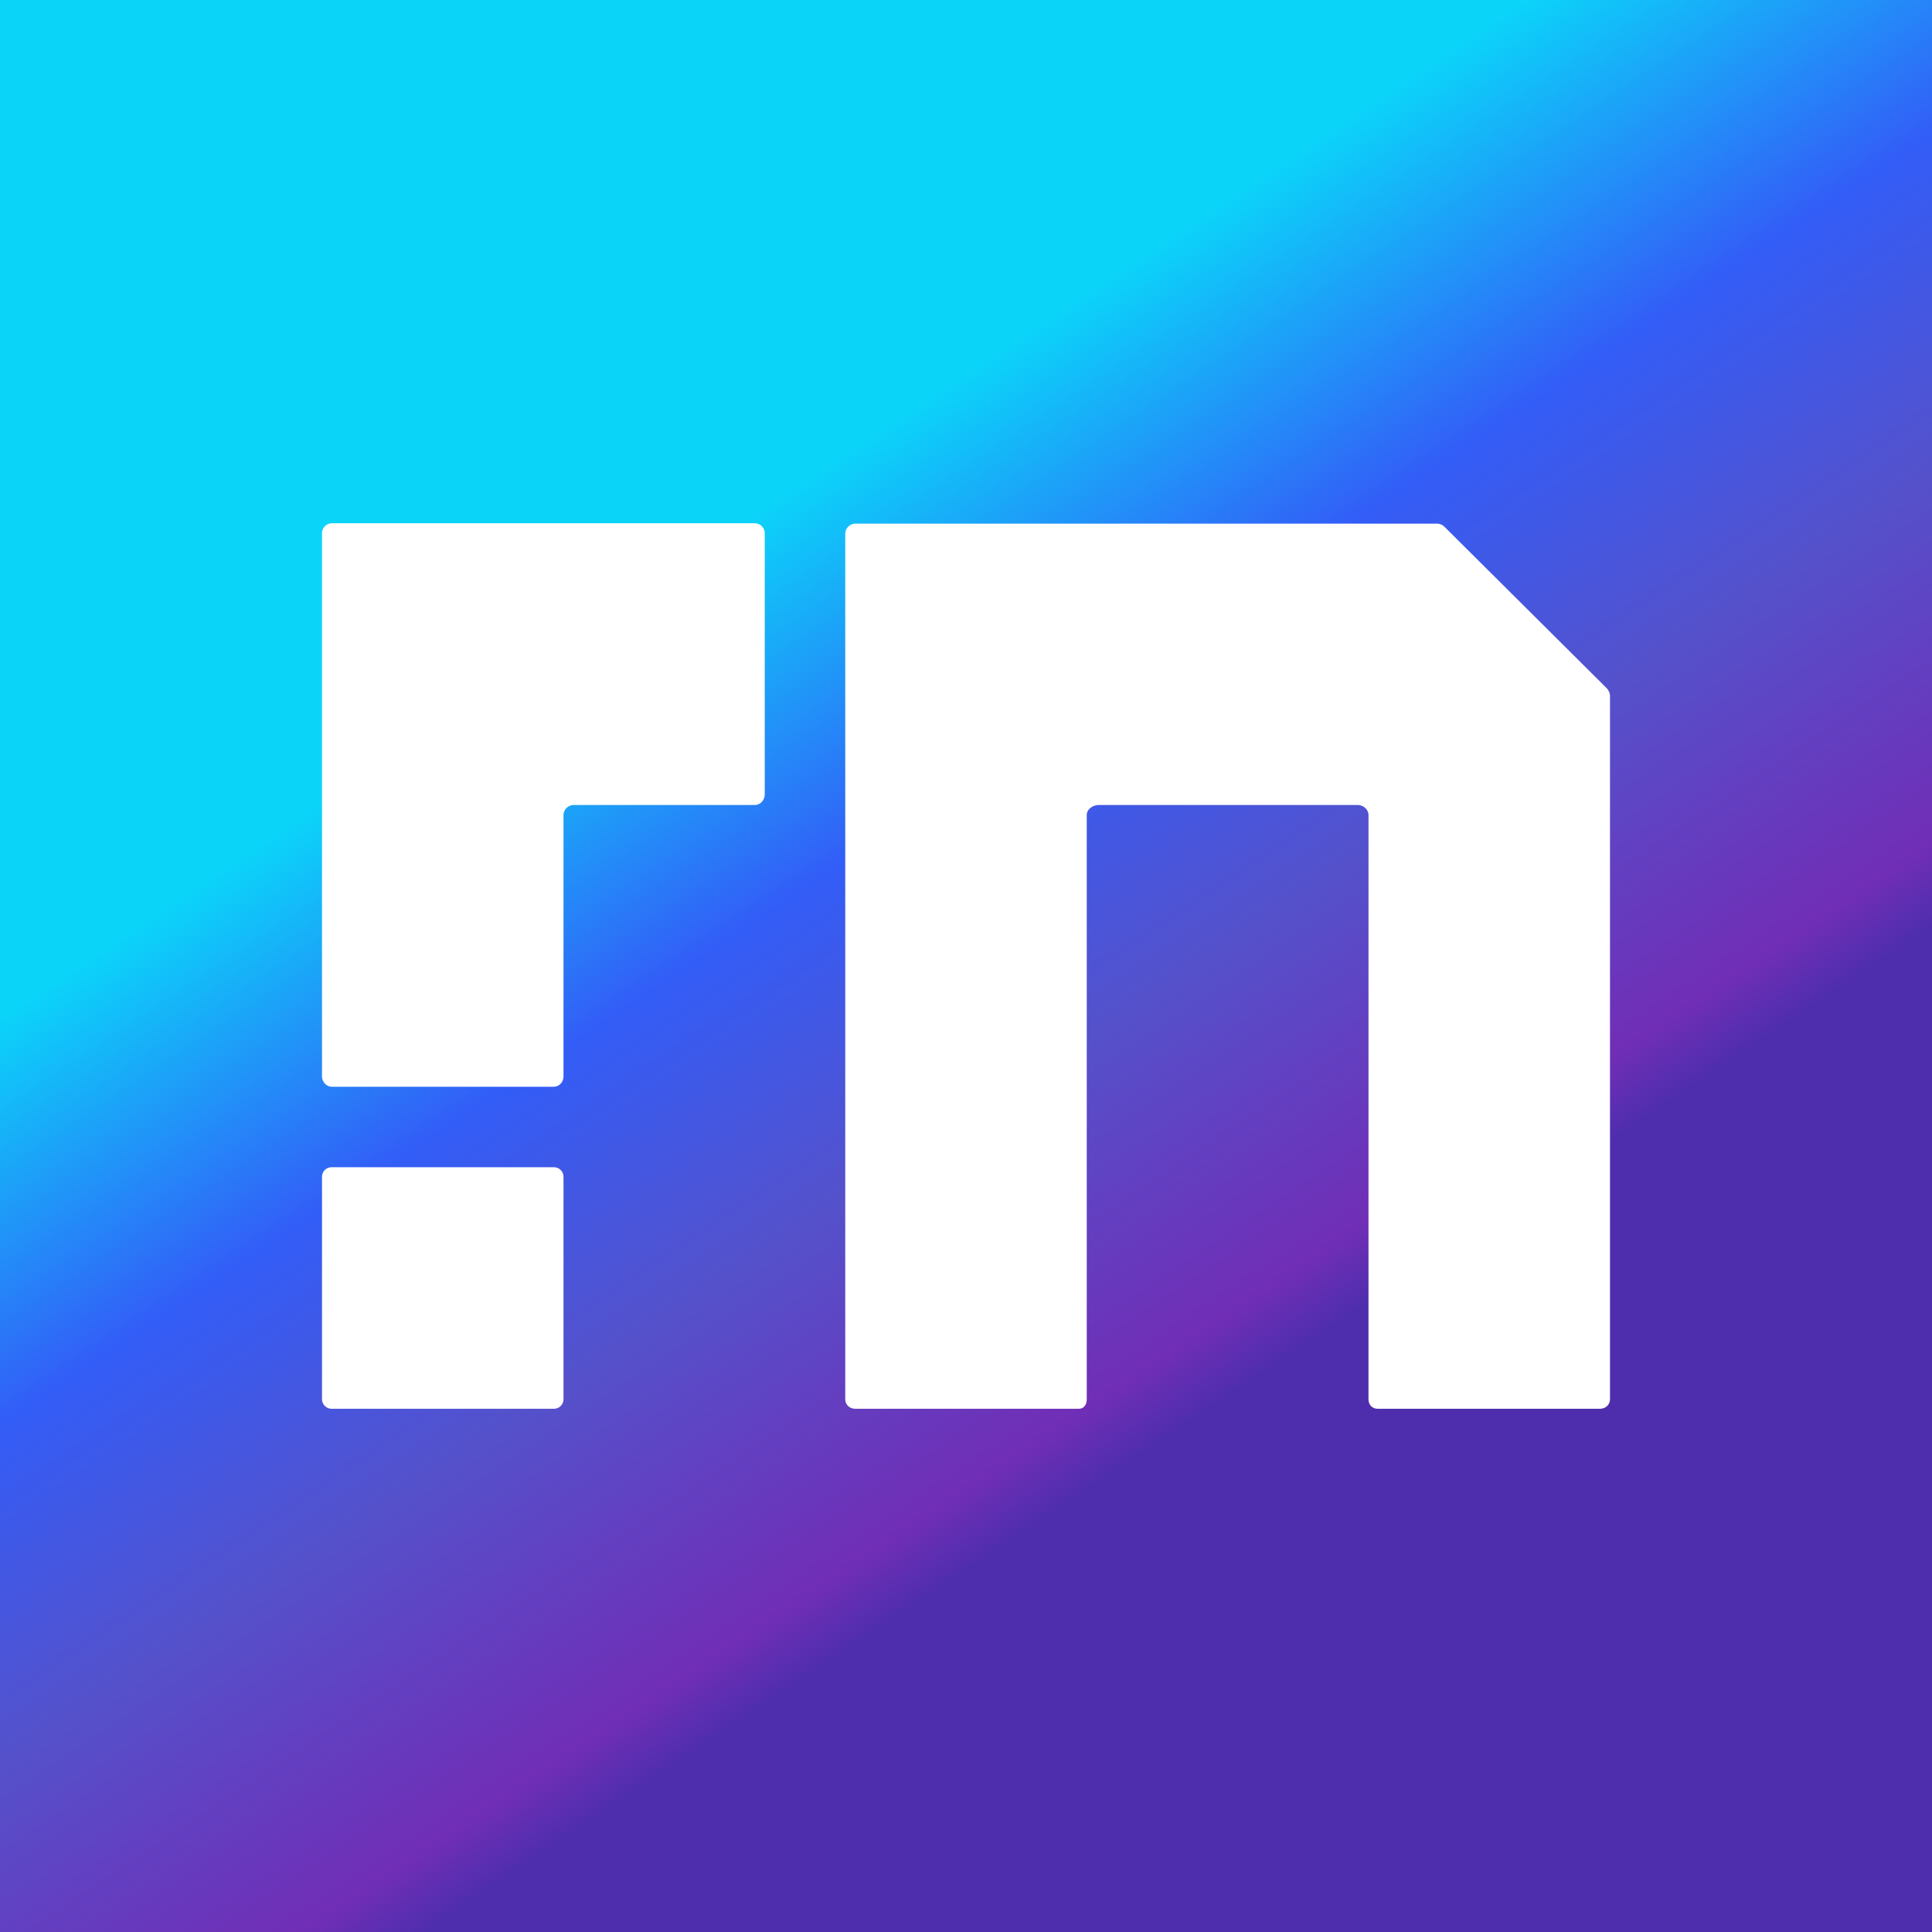 <svg xmlns="http://www.w3.org/2000/svg" width="24" height="24" fill="none" viewBox="0 0 24 24">
    <rect x="0" y="0" width="24" height="24" fill="#333333" stroke="none"/>
    <g clip-path="url(#NEER__a)">
        <path fill="url(#NEER__b)" d="M24 0H0v24h24z"/>
        <path fill="#fff" d="M4 6.63v6.74c0 .07.055.13.125.13h2.75c.075 0 .125-.06.125-.13v-3.245c0-.07.06-.125.13-.125h2.245c.07 0 .125-.06.125-.135V6.63a.125.125 0 0 0-.125-.13h-5.25A.125.125 0 0 0 4 6.63m0 7.99c0-.065.05-.12.12-.12h2.76c.065 0 .12.05.12.12v2.76c0 .065-.05.12-.12.12H4.12a.12.12 0 0 1-.12-.12zm6.5 2.76V6.63c0-.065.055-.125.125-.125h7.23c.03 0 .065.015.09.04l2.02 2.01c.02.025.035.06.035.09v8.735c0 .07-.055.12-.125.12h-2.76c-.07 0-.115-.05-.115-.12v-7.255c0-.07-.065-.125-.135-.125H13.65c-.07 0-.15.05-.15.125v7.255c0 .07-.035.12-.1.12h-2.775c-.07 0-.125-.05-.125-.12"/>
    </g>
    <defs>
        <linearGradient id="NEER__b" x1="6.769" x2="13.654" y1="8.119" y2="18.427" gradientUnits="userSpaceOnUse">
            <stop stop-color="#0BD4F9"/>
            <stop offset=".34" stop-color="#335DF7"/>
            <stop offset=".62" stop-color="#5551CB"/>
            <stop offset=".93" stop-color="#702EB6"/>
            <stop offset="1" stop-color="#4E2EAD"/>
        </linearGradient>
        <clipPath id="NEER__a">
            <path fill="#fff" d="M0 0h24v24H0z"/>
        </clipPath>
    </defs>
</svg>
